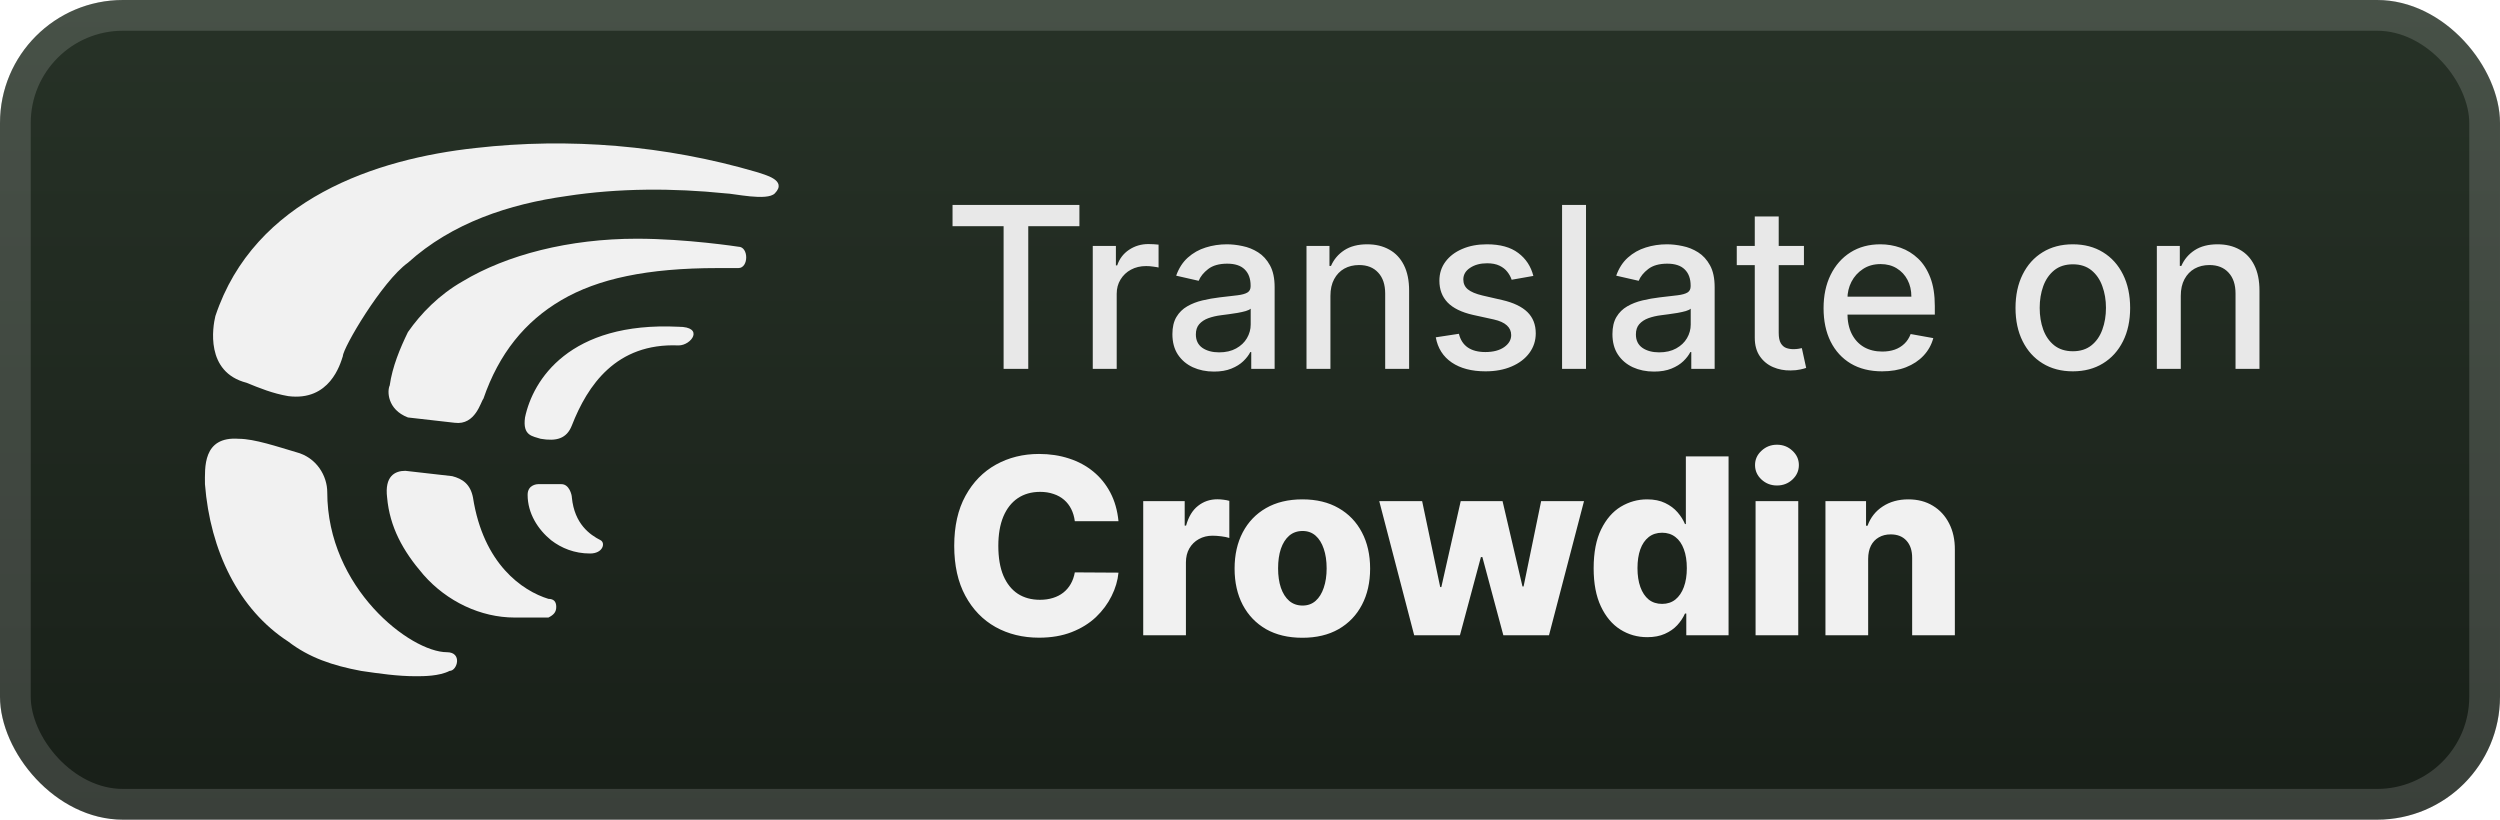<svg width="122" height="40" viewBox="0 0 122 40" fill="none" xmlns="http://www.w3.org/2000/svg">
<rect x="-0" y="-3.05176e-05" width="122" height="40" rx="6" fill="url(#paint0_linear_4_232)"/>
<g filter="url(#filter0_d_4_232)">
<path d="M28.796 27.011C28.034 27.011 27.399 26.751 26.891 26.36C26.256 25.84 25.748 25.059 25.748 24.147C25.748 23.627 26.256 23.627 26.256 23.627H27.399C27.78 23.627 27.907 24.147 27.907 24.277C28.034 25.579 28.796 26.1 29.304 26.36C29.558 26.491 29.431 27.011 28.796 27.011ZM22.192 20.632L19.907 20.372C18.891 19.981 18.891 19.07 19.018 18.81C19.145 17.898 19.526 16.987 19.907 16.206C20.542 15.295 21.431 14.383 22.573 13.732C24.732 12.431 27.78 11.649 31.081 11.649C33.494 11.649 36.034 12.04 36.034 12.04C36.288 12.04 36.415 12.3 36.415 12.561C36.415 12.821 36.288 13.082 36.034 13.082H35.018C31.589 13.082 29.177 13.602 27.399 14.644C25.621 15.685 24.351 17.247 23.589 19.461C23.462 19.591 23.208 20.762 22.192 20.632ZM25.113 30.136C23.462 30.136 21.812 29.355 20.669 28.053C19.653 26.881 19.018 25.71 18.891 24.277C18.764 23.236 19.272 22.976 19.78 22.976L22.066 23.236C22.573 23.366 22.954 23.627 23.081 24.277C23.589 27.532 25.494 28.834 26.764 29.225C27.018 29.225 27.145 29.355 27.145 29.615C27.145 29.875 27.018 30.006 26.764 30.136C26.129 30.136 25.621 30.136 25.113 30.136ZM20.288 33C19.399 33 18.51 32.87 17.621 32.74C16.224 32.479 15.081 32.089 14.066 31.308C11.653 29.745 10.256 26.881 10.002 23.627C10.002 22.846 9.875 21.283 11.653 21.413C12.415 21.413 13.558 21.804 14.447 22.064C15.462 22.325 15.97 23.236 15.97 24.017C15.97 28.704 20.034 31.828 21.812 31.828C22.573 31.828 22.32 32.74 21.939 32.74C21.431 33 20.669 33 20.288 33ZM14.066 19.331C13.304 19.2 12.669 18.94 12.034 18.68C10.002 18.159 10.383 15.946 10.51 15.425C12.415 9.697 18.383 7.744 23.208 7.223C27.78 6.702 32.478 7.093 36.923 8.395C37.304 8.525 38.447 8.785 37.812 9.436C37.431 9.827 35.78 9.436 35.399 9.436C32.859 9.176 30.193 9.176 27.653 9.567C24.859 9.957 22.066 10.868 19.907 12.821C18.637 13.732 16.732 16.987 16.732 17.378C16.605 17.768 16.097 19.591 14.066 19.331ZM25.621 20.372C26.002 18.549 27.78 15.685 33.113 15.946C34.383 15.946 33.748 16.857 33.113 16.857C30.066 16.727 28.669 18.81 27.907 20.762C27.653 21.413 27.145 21.544 26.383 21.413C26.002 21.283 25.494 21.283 25.621 20.372Z" fill="#F1F1F1"/>
</g>
<g filter="url(#filter1_d_4_232)">
<path d="M46.484 11.039V10H52.675V11.039H50.179V18H48.976V11.039H46.484ZM53.327 18V12H54.456V12.953H54.518C54.627 12.63 54.82 12.376 55.096 12.191C55.375 12.004 55.69 11.91 56.041 11.91C56.114 11.91 56.2 11.913 56.299 11.918C56.401 11.923 56.48 11.93 56.538 11.938V13.055C56.491 13.042 56.407 13.027 56.288 13.012C56.168 12.993 56.048 12.984 55.928 12.984C55.652 12.984 55.406 13.043 55.19 13.16C54.976 13.275 54.807 13.435 54.682 13.641C54.557 13.844 54.495 14.075 54.495 14.336V18H53.327ZM59.241 18.133C58.861 18.133 58.517 18.062 58.209 17.922C57.902 17.779 57.659 17.572 57.479 17.301C57.302 17.03 57.213 16.698 57.213 16.305C57.213 15.966 57.279 15.688 57.409 15.469C57.539 15.25 57.715 15.077 57.936 14.949C58.157 14.822 58.405 14.725 58.678 14.66C58.952 14.595 59.23 14.546 59.514 14.512C59.873 14.47 60.165 14.436 60.389 14.41C60.613 14.382 60.776 14.336 60.877 14.273C60.979 14.211 61.03 14.109 61.03 13.969V13.941C61.03 13.6 60.933 13.336 60.741 13.148C60.551 12.961 60.267 12.867 59.889 12.867C59.496 12.867 59.186 12.954 58.959 13.129C58.736 13.301 58.581 13.492 58.495 13.703L57.397 13.453C57.527 13.088 57.717 12.794 57.967 12.57C58.22 12.344 58.51 12.18 58.838 12.078C59.166 11.974 59.512 11.922 59.873 11.922C60.113 11.922 60.367 11.95 60.635 12.008C60.906 12.062 61.159 12.164 61.393 12.312C61.63 12.461 61.824 12.673 61.975 12.949C62.126 13.223 62.202 13.578 62.202 14.016V18H61.061V17.18H61.014C60.939 17.331 60.825 17.479 60.674 17.625C60.523 17.771 60.329 17.892 60.092 17.988C59.855 18.085 59.571 18.133 59.241 18.133ZM59.495 17.195C59.818 17.195 60.094 17.131 60.323 17.004C60.554 16.876 60.73 16.71 60.85 16.504C60.972 16.296 61.034 16.073 61.034 15.836V15.062C60.992 15.104 60.911 15.143 60.791 15.18C60.674 15.213 60.54 15.243 60.389 15.27C60.238 15.293 60.091 15.315 59.948 15.336C59.804 15.354 59.685 15.37 59.588 15.383C59.362 15.411 59.155 15.46 58.967 15.527C58.782 15.595 58.634 15.693 58.522 15.82C58.413 15.945 58.358 16.112 58.358 16.32C58.358 16.609 58.465 16.828 58.678 16.977C58.892 17.122 59.164 17.195 59.495 17.195ZM64.925 14.438V18H63.757V12H64.878V12.976H64.953C65.091 12.659 65.307 12.404 65.601 12.211C65.898 12.018 66.272 11.922 66.722 11.922C67.131 11.922 67.489 12.008 67.796 12.18C68.104 12.349 68.342 12.601 68.511 12.938C68.68 13.273 68.765 13.689 68.765 14.184V18H67.597V14.324C67.597 13.889 67.484 13.549 67.257 13.305C67.031 13.057 66.72 12.934 66.324 12.934C66.053 12.934 65.812 12.992 65.601 13.109C65.393 13.226 65.227 13.398 65.105 13.625C64.985 13.849 64.925 14.12 64.925 14.438ZM74.828 13.465L73.769 13.652C73.725 13.517 73.654 13.388 73.558 13.266C73.464 13.143 73.337 13.043 73.175 12.965C73.014 12.887 72.812 12.848 72.57 12.848C72.239 12.848 71.963 12.922 71.742 13.07C71.52 13.216 71.41 13.405 71.41 13.637C71.41 13.837 71.484 13.999 71.632 14.121C71.781 14.243 72.02 14.344 72.351 14.422L73.304 14.641C73.856 14.768 74.268 14.965 74.539 15.23C74.809 15.496 74.945 15.841 74.945 16.266C74.945 16.625 74.841 16.945 74.632 17.227C74.427 17.505 74.139 17.724 73.769 17.883C73.402 18.042 72.976 18.121 72.492 18.121C71.82 18.121 71.272 17.978 70.847 17.691C70.423 17.402 70.162 16.992 70.066 16.461L71.195 16.289C71.265 16.583 71.41 16.806 71.628 16.957C71.847 17.105 72.132 17.18 72.484 17.18C72.867 17.18 73.173 17.1 73.402 16.941C73.631 16.78 73.746 16.583 73.746 16.352C73.746 16.164 73.675 16.006 73.535 15.879C73.397 15.751 73.184 15.655 72.898 15.59L71.882 15.367C71.322 15.24 70.908 15.036 70.64 14.758C70.374 14.479 70.242 14.126 70.242 13.699C70.242 13.345 70.341 13.035 70.539 12.77C70.737 12.504 71.01 12.297 71.359 12.148C71.708 11.997 72.108 11.922 72.558 11.922C73.207 11.922 73.717 12.062 74.089 12.344C74.462 12.622 74.708 12.996 74.828 13.465ZM77.397 10V18H76.229V10H77.397ZM80.714 18.133C80.334 18.133 79.99 18.062 79.683 17.922C79.376 17.779 79.132 17.572 78.953 17.301C78.775 17.03 78.687 16.698 78.687 16.305C78.687 15.966 78.752 15.688 78.882 15.469C79.013 15.25 79.188 15.077 79.41 14.949C79.631 14.822 79.878 14.725 80.152 14.66C80.425 14.595 80.704 14.546 80.988 14.512C81.347 14.47 81.639 14.436 81.863 14.41C82.087 14.382 82.249 14.336 82.351 14.273C82.453 14.211 82.503 14.109 82.503 13.969V13.941C82.503 13.6 82.407 13.336 82.214 13.148C82.024 12.961 81.74 12.867 81.363 12.867C80.97 12.867 80.66 12.954 80.433 13.129C80.209 13.301 80.054 13.492 79.968 13.703L78.871 13.453C79.001 13.088 79.191 12.794 79.441 12.57C79.694 12.344 79.984 12.18 80.312 12.078C80.64 11.974 80.985 11.922 81.347 11.922C81.587 11.922 81.841 11.95 82.109 12.008C82.38 12.062 82.632 12.164 82.867 12.312C83.104 12.461 83.298 12.673 83.449 12.949C83.6 13.223 83.675 13.578 83.675 14.016V18H82.535V17.18H82.488C82.412 17.331 82.299 17.479 82.148 17.625C81.997 17.771 81.803 17.892 81.566 17.988C81.329 18.085 81.045 18.133 80.714 18.133ZM80.968 17.195C81.291 17.195 81.567 17.131 81.796 17.004C82.028 16.876 82.204 16.71 82.324 16.504C82.446 16.296 82.507 16.073 82.507 15.836V15.062C82.466 15.104 82.385 15.143 82.265 15.18C82.148 15.213 82.014 15.243 81.863 15.27C81.712 15.293 81.565 15.315 81.421 15.336C81.278 15.354 81.158 15.37 81.062 15.383C80.835 15.411 80.628 15.46 80.441 15.527C80.256 15.595 80.108 15.693 79.996 15.82C79.886 15.945 79.832 16.112 79.832 16.32C79.832 16.609 79.938 16.828 80.152 16.977C80.365 17.122 80.638 17.195 80.968 17.195ZM88.032 12V12.938H84.754V12H88.032ZM85.633 10.562H86.801V16.238C86.801 16.465 86.835 16.635 86.903 16.75C86.971 16.862 87.058 16.939 87.165 16.98C87.274 17.02 87.392 17.039 87.52 17.039C87.614 17.039 87.696 17.032 87.766 17.02C87.836 17.006 87.891 16.996 87.93 16.988L88.141 17.953C88.073 17.979 87.977 18.005 87.852 18.031C87.727 18.06 87.571 18.076 87.383 18.078C87.076 18.083 86.79 18.029 86.524 17.914C86.258 17.799 86.043 17.622 85.879 17.383C85.715 17.143 85.633 16.842 85.633 16.48V10.562ZM91.845 18.121C91.254 18.121 90.745 17.995 90.318 17.742C89.893 17.487 89.565 17.129 89.334 16.668C89.104 16.204 88.99 15.661 88.99 15.039C88.99 14.424 89.104 13.883 89.334 13.414C89.565 12.945 89.888 12.579 90.302 12.316C90.719 12.053 91.206 11.922 91.763 11.922C92.102 11.922 92.43 11.978 92.748 12.09C93.065 12.202 93.35 12.378 93.603 12.617C93.856 12.857 94.055 13.168 94.201 13.551C94.347 13.931 94.419 14.393 94.419 14.938V15.351H89.65V14.476H93.275C93.275 14.169 93.212 13.897 93.087 13.66C92.962 13.421 92.787 13.232 92.56 13.094C92.336 12.956 92.073 12.887 91.771 12.887C91.443 12.887 91.156 12.967 90.912 13.129C90.669 13.288 90.482 13.496 90.349 13.754C90.219 14.009 90.154 14.286 90.154 14.586V15.27C90.154 15.671 90.224 16.012 90.365 16.293C90.508 16.574 90.707 16.789 90.962 16.938C91.218 17.083 91.516 17.156 91.857 17.156C92.078 17.156 92.28 17.125 92.462 17.062C92.645 16.997 92.802 16.901 92.935 16.773C93.068 16.646 93.169 16.488 93.24 16.301L94.345 16.5C94.257 16.826 94.098 17.111 93.869 17.355C93.642 17.598 93.357 17.786 93.013 17.922C92.672 18.055 92.283 18.121 91.845 18.121ZM101.154 18.121C100.591 18.121 100.1 17.992 99.681 17.734C99.262 17.477 98.936 17.116 98.705 16.652C98.473 16.189 98.357 15.647 98.357 15.027C98.357 14.405 98.473 13.861 98.705 13.395C98.936 12.928 99.262 12.566 99.681 12.309C100.1 12.051 100.591 11.922 101.154 11.922C101.716 11.922 102.207 12.051 102.626 12.309C103.046 12.566 103.371 12.928 103.603 13.395C103.835 13.861 103.951 14.405 103.951 15.027C103.951 15.647 103.835 16.189 103.603 16.652C103.371 17.116 103.046 17.477 102.626 17.734C102.207 17.992 101.716 18.121 101.154 18.121ZM101.158 17.141C101.522 17.141 101.824 17.044 102.064 16.852C102.304 16.659 102.481 16.402 102.595 16.082C102.712 15.762 102.771 15.409 102.771 15.023C102.771 14.641 102.712 14.289 102.595 13.969C102.481 13.646 102.304 13.387 102.064 13.191C101.824 12.996 101.522 12.898 101.158 12.898C100.791 12.898 100.486 12.996 100.244 13.191C100.004 13.387 99.826 13.646 99.709 13.969C99.594 14.289 99.537 14.641 99.537 15.023C99.537 15.409 99.594 15.762 99.709 16.082C99.826 16.402 100.004 16.659 100.244 16.852C100.486 17.044 100.791 17.141 101.158 17.141ZM106.422 14.438V18H105.254V12H106.375V12.976H106.45C106.588 12.659 106.804 12.404 107.098 12.211C107.395 12.018 107.769 11.922 108.219 11.922C108.628 11.922 108.986 12.008 109.293 12.18C109.601 12.349 109.839 12.601 110.008 12.938C110.178 13.273 110.262 13.689 110.262 14.184V18H109.094V14.324C109.094 13.889 108.981 13.549 108.754 13.305C108.528 13.057 108.217 12.934 107.821 12.934C107.55 12.934 107.309 12.992 107.098 13.109C106.89 13.226 106.724 13.398 106.602 13.625C106.482 13.849 106.422 14.12 106.422 14.438Z" fill="#E8E8E8"/>
<path d="M54.582 25.435H52.451C52.423 25.216 52.365 25.018 52.276 24.842C52.188 24.666 52.072 24.516 51.927 24.391C51.782 24.266 51.61 24.17 51.411 24.105C51.215 24.037 50.998 24.003 50.76 24.003C50.336 24.003 49.971 24.107 49.664 24.314C49.36 24.521 49.126 24.821 48.961 25.213C48.799 25.605 48.718 26.079 48.718 26.636C48.718 27.216 48.801 27.702 48.965 28.094C49.133 28.483 49.367 28.777 49.669 28.976C49.972 29.172 50.332 29.27 50.747 29.27C50.98 29.27 51.191 29.24 51.382 29.18C51.575 29.121 51.744 29.034 51.889 28.92C52.036 28.804 52.157 28.663 52.251 28.498C52.347 28.331 52.414 28.142 52.451 27.932L54.582 27.945C54.545 28.331 54.433 28.712 54.245 29.087C54.061 29.462 53.806 29.804 53.483 30.114C53.159 30.42 52.764 30.665 52.298 30.847C51.835 31.028 51.303 31.119 50.704 31.119C49.914 31.119 49.207 30.946 48.582 30.599C47.96 30.25 47.468 29.741 47.108 29.074C46.747 28.406 46.566 27.594 46.566 26.636C46.566 25.676 46.749 24.862 47.116 24.195C47.483 23.527 47.978 23.02 48.603 22.673C49.228 22.327 49.928 22.153 50.704 22.153C51.233 22.153 51.721 22.227 52.17 22.375C52.619 22.52 53.014 22.733 53.355 23.014C53.696 23.293 53.972 23.635 54.186 24.041C54.399 24.447 54.531 24.912 54.582 25.435ZM55.789 31V24.454H57.813V25.648H57.881C58.001 25.216 58.195 24.895 58.465 24.685C58.735 24.472 59.049 24.365 59.407 24.365C59.503 24.365 59.603 24.372 59.705 24.386C59.807 24.398 59.903 24.416 59.991 24.442V26.253C59.891 26.219 59.761 26.192 59.599 26.172C59.44 26.152 59.297 26.142 59.172 26.142C58.925 26.142 58.702 26.197 58.503 26.308C58.307 26.416 58.153 26.568 58.039 26.764C57.928 26.957 57.873 27.185 57.873 27.446V31H55.789ZM63.555 31.123C62.868 31.123 62.277 30.983 61.782 30.702C61.291 30.418 60.912 30.023 60.645 29.517C60.38 29.009 60.248 28.419 60.248 27.748C60.248 27.075 60.38 26.486 60.645 25.98C60.912 25.472 61.291 25.077 61.782 24.795C62.277 24.511 62.868 24.369 63.555 24.369C64.243 24.369 64.832 24.511 65.324 24.795C65.818 25.077 66.197 25.472 66.462 25.98C66.729 26.486 66.862 27.075 66.862 27.748C66.862 28.419 66.729 29.009 66.462 29.517C66.197 30.023 65.818 30.418 65.324 30.702C64.832 30.983 64.243 31.123 63.555 31.123ZM63.568 29.551C63.818 29.551 64.03 29.474 64.203 29.321C64.376 29.168 64.508 28.954 64.599 28.682C64.693 28.409 64.74 28.094 64.74 27.736C64.74 27.372 64.693 27.054 64.599 26.781C64.508 26.509 64.376 26.295 64.203 26.142C64.03 25.989 63.818 25.912 63.568 25.912C63.309 25.912 63.091 25.989 62.912 26.142C62.736 26.295 62.601 26.509 62.507 26.781C62.416 27.054 62.371 27.372 62.371 27.736C62.371 28.094 62.416 28.409 62.507 28.682C62.601 28.954 62.736 29.168 62.912 29.321C63.091 29.474 63.309 29.551 63.568 29.551ZM69.012 31L67.307 24.454H69.4L70.282 28.648H70.337L71.283 24.454H73.324L74.296 28.618H74.351L75.208 24.454H77.3L75.591 31H73.363L72.34 27.186H72.268L71.245 31H69.012ZM80.387 31.094C79.904 31.094 79.465 30.969 79.07 30.719C78.675 30.469 78.36 30.094 78.124 29.594C77.888 29.094 77.77 28.473 77.77 27.732C77.77 26.962 77.892 26.328 78.137 25.831C78.381 25.334 78.701 24.966 79.095 24.727C79.493 24.489 79.921 24.369 80.378 24.369C80.722 24.369 81.016 24.429 81.26 24.548C81.504 24.665 81.706 24.815 81.865 25C82.024 25.185 82.145 25.376 82.228 25.575H82.27V22.273H84.354V31H82.291V29.939H82.228C82.139 30.141 82.014 30.329 81.853 30.506C81.691 30.682 81.487 30.824 81.243 30.932C81.002 31.04 80.716 31.094 80.387 31.094ZM81.111 29.47C81.364 29.47 81.58 29.399 81.759 29.257C81.938 29.112 82.076 28.909 82.172 28.648C82.269 28.386 82.317 28.079 82.317 27.727C82.317 27.369 82.269 27.061 82.172 26.802C82.078 26.544 81.941 26.345 81.759 26.206C81.58 26.067 81.364 25.997 81.111 25.997C80.853 25.997 80.634 26.068 80.455 26.21C80.276 26.352 80.139 26.552 80.046 26.811C79.955 27.07 79.909 27.375 79.909 27.727C79.909 28.079 79.956 28.386 80.05 28.648C80.144 28.909 80.279 29.112 80.455 29.257C80.634 29.399 80.853 29.47 81.111 29.47ZM85.672 31V24.454H87.755V31H85.672ZM86.716 23.692C86.423 23.692 86.172 23.595 85.962 23.402C85.751 23.206 85.646 22.97 85.646 22.695C85.646 22.422 85.751 22.189 85.962 21.996C86.172 21.8 86.423 21.702 86.716 21.702C87.011 21.702 87.263 21.8 87.47 21.996C87.68 22.189 87.785 22.422 87.785 22.695C87.785 22.97 87.68 23.206 87.47 23.402C87.263 23.595 87.011 23.692 86.716 23.692ZM91.166 27.267V31H89.082V24.454H91.063V25.656H91.136C91.281 25.256 91.528 24.942 91.877 24.715C92.227 24.484 92.643 24.369 93.126 24.369C93.586 24.369 93.985 24.473 94.323 24.68C94.664 24.885 94.928 25.172 95.116 25.541C95.306 25.908 95.4 26.337 95.397 26.828V31H93.313V27.237C93.316 26.873 93.224 26.59 93.036 26.385C92.852 26.18 92.595 26.078 92.265 26.078C92.046 26.078 91.853 26.126 91.686 26.223C91.521 26.317 91.393 26.452 91.302 26.628C91.214 26.804 91.168 27.017 91.166 27.267Z" fill="#F1F1F1"/>
</g>
<rect x="0.75" y="0.75" width="120.5" height="38.5" rx="5.25" stroke="white" stroke-opacity="0.15" stroke-width="1.5"/>
<defs>
<filter id="filter0_d_4_232" x="6" y="2" width="36.001" height="36" filterUnits="userSpaceOnUse" color-interpolation-filters="sRGB">
<feFlood flood-opacity="0" result="BackgroundImageFix"/>
<feColorMatrix in="SourceAlpha" type="matrix" values="0 0 0 0 0 0 0 0 0 0 0 0 0 0 0 0 0 0 127 0" result="hardAlpha"/>
<feOffset/>
<feGaussianBlur stdDeviation="2"/>
<feComposite in2="hardAlpha" operator="out"/>
<feColorMatrix type="matrix" values="0 0 0 0 0 0 0 0 0 0 0 0 0 0 0 0 0 0 0.25 0"/>
<feBlend mode="normal" in2="BackgroundImageFix" result="effect1_dropShadow_4_232"/>
<feBlend mode="normal" in="SourceGraphic" in2="effect1_dropShadow_4_232" result="shape"/>
</filter>
<filter id="filter1_d_4_232" x="41.999" y="3" width="74" height="34" filterUnits="userSpaceOnUse" color-interpolation-filters="sRGB">
<feFlood flood-opacity="0" result="BackgroundImageFix"/>
<feColorMatrix in="SourceAlpha" type="matrix" values="0 0 0 0 0 0 0 0 0 0 0 0 0 0 0 0 0 0 127 0" result="hardAlpha"/>
<feOffset/>
<feGaussianBlur stdDeviation="2"/>
<feComposite in2="hardAlpha" operator="out"/>
<feColorMatrix type="matrix" values="0 0 0 0 0 0 0 0 0 0 0 0 0 0 0 0 0 0 0.25 0"/>
<feBlend mode="normal" in2="BackgroundImageFix" result="effect1_dropShadow_4_232"/>
<feBlend mode="normal" in="SourceGraphic" in2="effect1_dropShadow_4_232" result="shape"/>
</filter>
<linearGradient id="paint0_linear_4_232" x1="60.999" y1="-3.05176e-05" x2="60.999" y2="40" gradientUnits="userSpaceOnUse">
<stop stop-color="#273227"/>
<stop offset="1" stop-color="#181F18"/>
</linearGradient>
</defs>
</svg>
